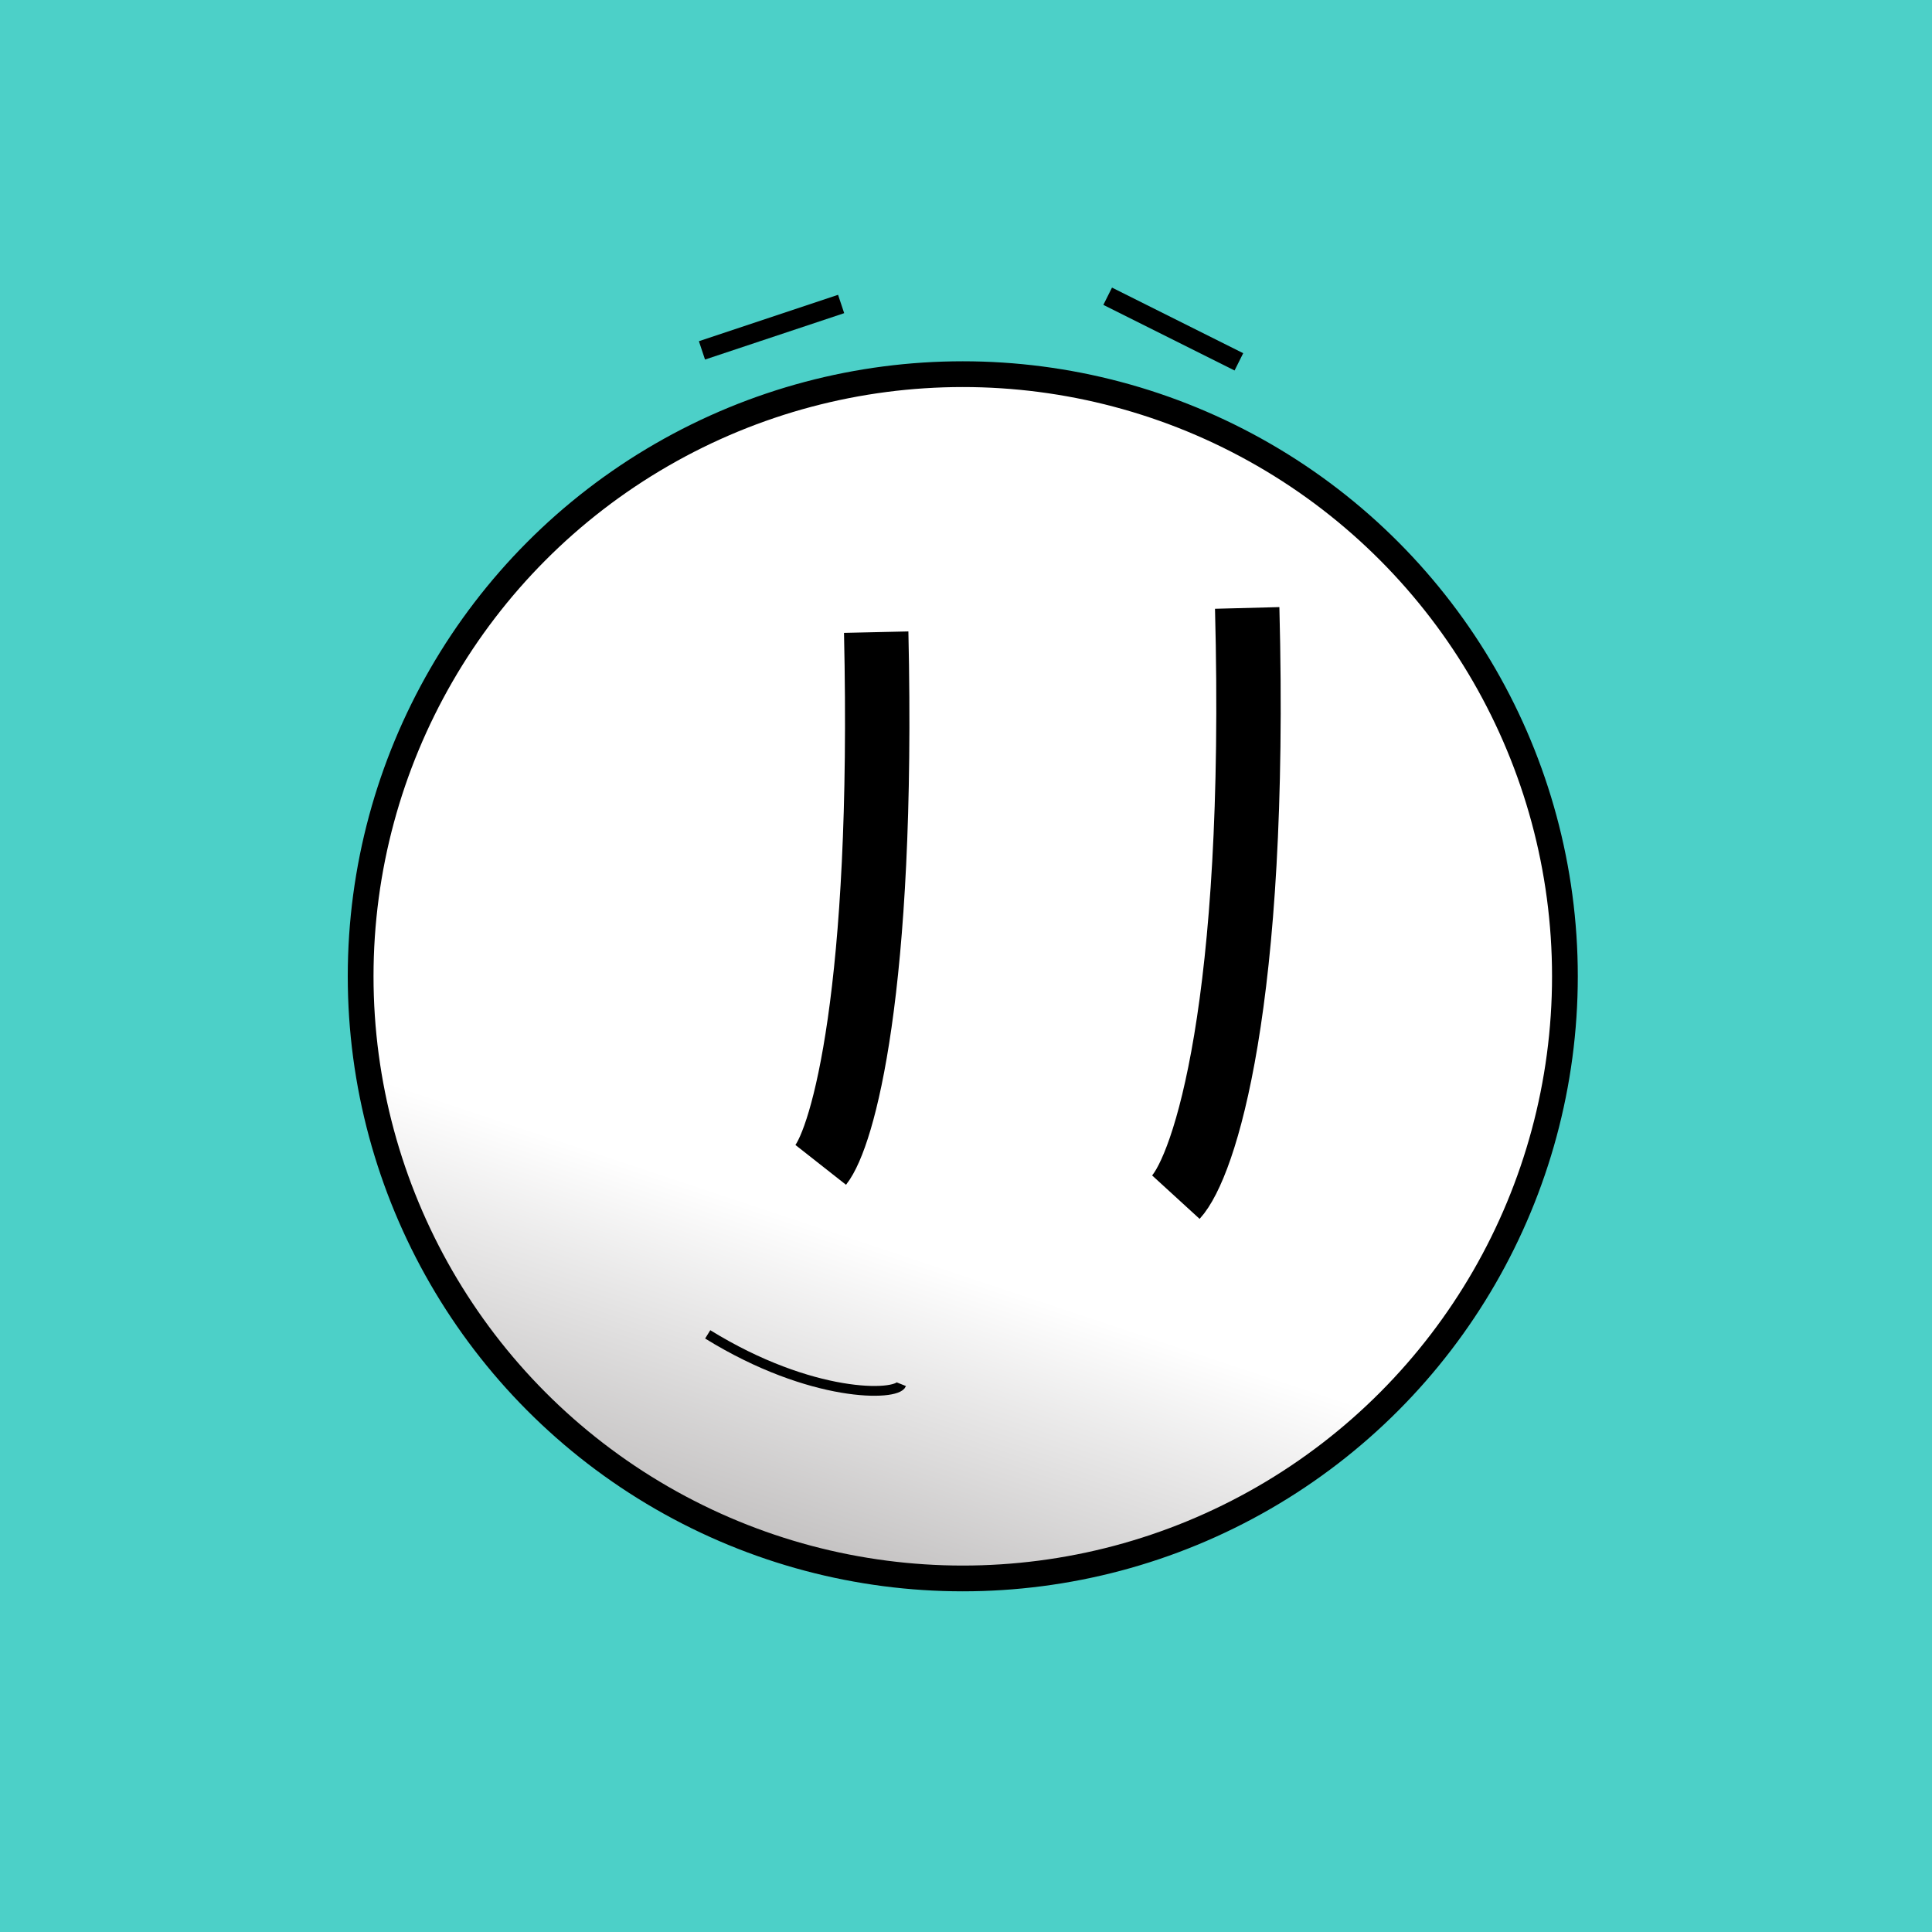 
    <svg width="300" height="300" viewBox="0 0 300 300" fill="none" xmlns="http://www.w3.org/2000/svg">
    <rect width="300" height="300" fill="#4CD0C8"/>
    
            
    <circle cx="149.5" cy="151.6" r="93.5" fill="url(#paint0_linear_6_39)" stroke="black" stroke-width="4"/>
    <defs>
    <linearGradient id="paint0_linear_6_39" x1="150" y1="56.8" x2="92.347" y2="229.76" gradientUnits="userSpaceOnUse">
    <stop stop-color="white"/>
    <stop offset="0.734" stop-color="white"/>
    <stop offset="1" stop-color="#C4C2C2"/>
    </linearGradient>
    </defs>
    
        
    <path d="M172 46L192.373 56.187" stroke="black" stroke-width="3"/>
    <path d="M109 54.406L130.609 47.203" stroke="black" stroke-width="3"/>
    
        
    <path d="M136.055 98.16C137.308 153.982 130.834 176.566 127.44 180.88" stroke="black" stroke-width="10"/>
    <path d="M193.663 94.4C195.274 156.142 186.95 181.122 182.587 185.893" stroke="black" stroke-width="10"/>
    
    
    <path d="M109.893 207.2C126.034 217.159 139.24 216.79 139.973 214.946" stroke="black" stroke-width="1.52"/>
    

    </svg>
    
